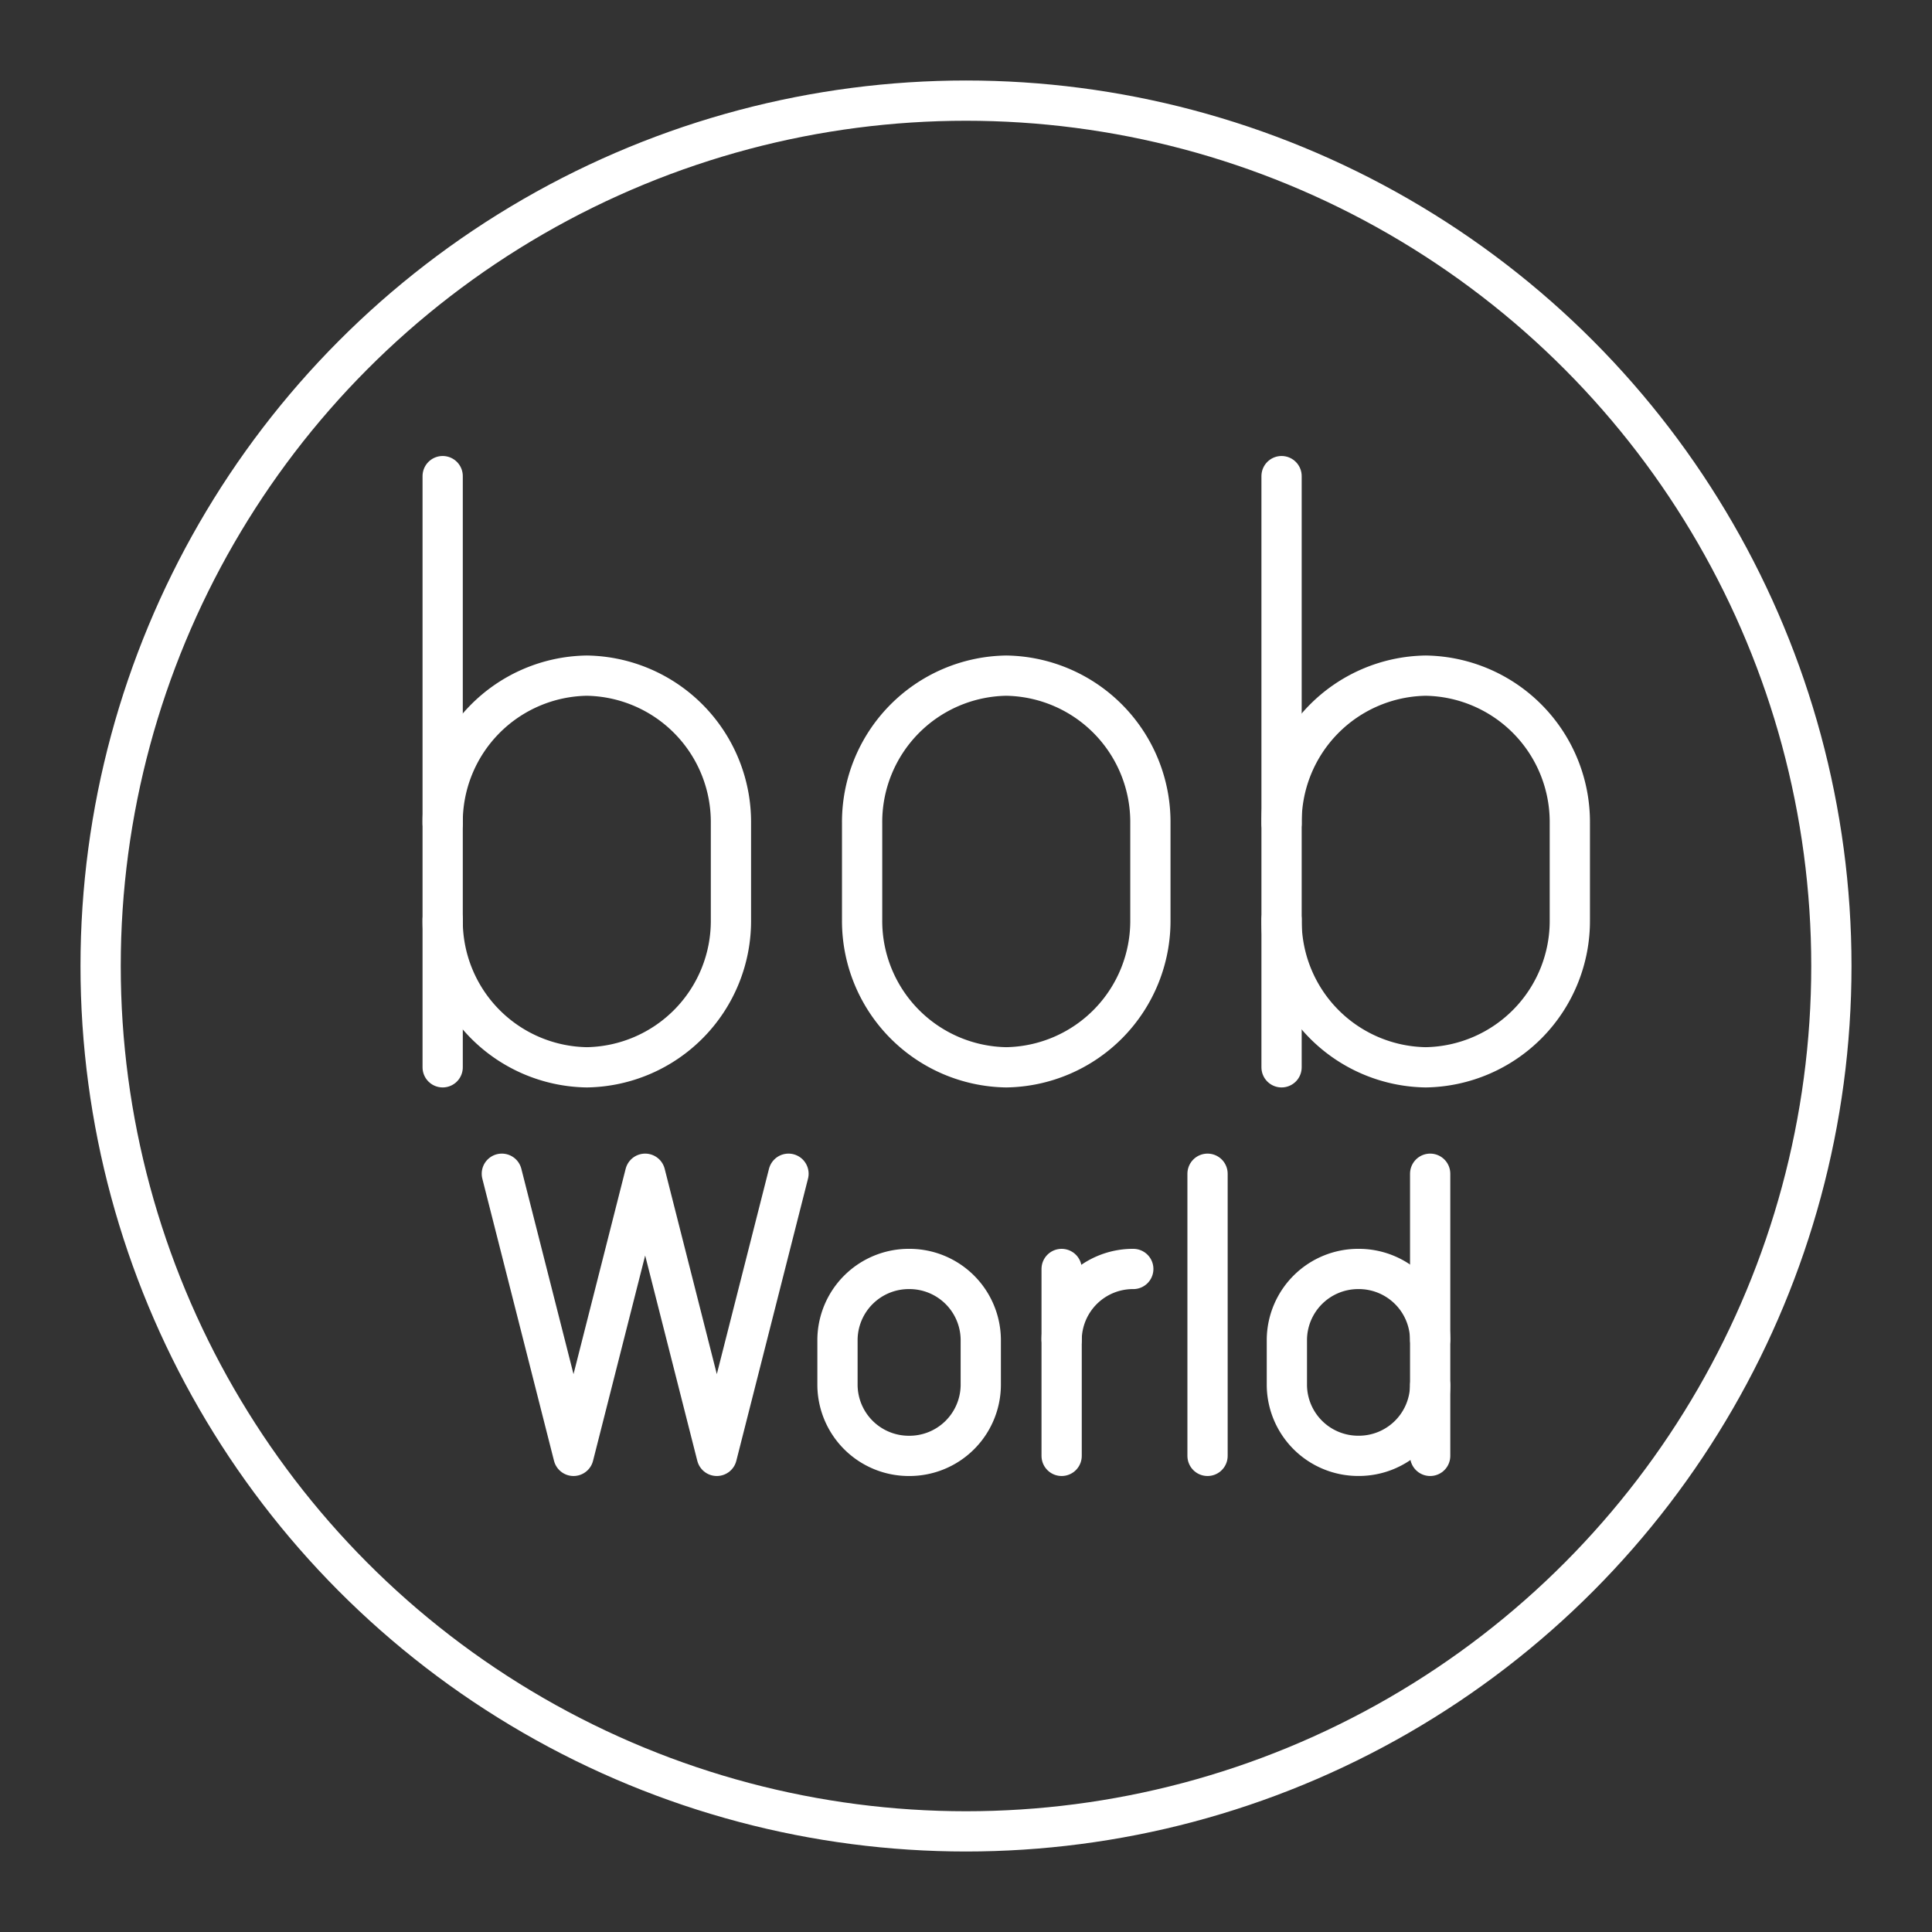 <svg xmlns="http://www.w3.org/2000/svg" viewBox="0 0 48 48"><rect x="0" y="0" width="48" height="48" fill="#333333" stroke="none"/><defs><style>.a{fill:none;stroke:#fff;stroke-linecap:round;stroke-linejoin:round;}</style></defs><polyline class="a" points="19.59 29.161 17.809 36.171 16.029 29.161 14.249 36.171 12.468 29.161"/><path class="a" d="M22.587,36.171h0a1.772,1.772,0,0,1-1.78-1.752V33.279a1.772,1.772,0,0,1,1.78-1.752h0a1.772,1.772,0,0,1,1.78,1.752v1.139A1.772,1.772,0,0,1,22.587,36.171Z"/><path class="a" d="M26.376,33.279a1.772,1.772,0,0,1,1.78-1.752h0"/><line class="a" x1="26.376" y1="31.527" x2="26.376" y2="36.171"/><line class="a" x1="30.001" y1="29.161" x2="30.001" y2="36.171"/><path class="a" d="M35.532,33.279a1.772,1.772,0,0,0-1.78-1.752h0a1.772,1.772,0,0,0-1.78,1.752v1.139a1.772,1.772,0,0,0,1.78,1.752h0a1.772,1.772,0,0,0,1.78-1.752"/><line class="a" x1="35.532" y1="36.171" x2="35.532" y2="29.161"/><path class="a" d="M25,26.517h0a3.638,3.638,0,0,1-3.581-3.672V20.458A3.638,3.638,0,0,1,25,16.786h0a3.638,3.638,0,0,1,3.581,3.672v2.387A3.638,3.638,0,0,1,25,26.517Z"/><path class="a" d="M10.998,20.458a3.638,3.638,0,0,1,3.581-3.672h0a3.638,3.638,0,0,1,3.581,3.672v2.387a3.638,3.638,0,0,1-3.581,3.672h0a3.638,3.638,0,0,1-3.581-3.672"/><line class="a" x1="10.998" y1="26.517" x2="10.998" y2="11.829"/><path class="a" d="M31.84,20.458a3.638,3.638,0,0,1,3.581-3.672h0a3.638,3.638,0,0,1,3.581,3.672v2.387a3.638,3.638,0,0,1-3.581,3.672h0A3.638,3.638,0,0,1,31.84,22.845"/><line class="a" x1="31.84" y1="26.517" x2="31.84" y2="11.829"/><circle class="a" cx="24" cy="24" r="21.5"/></svg>